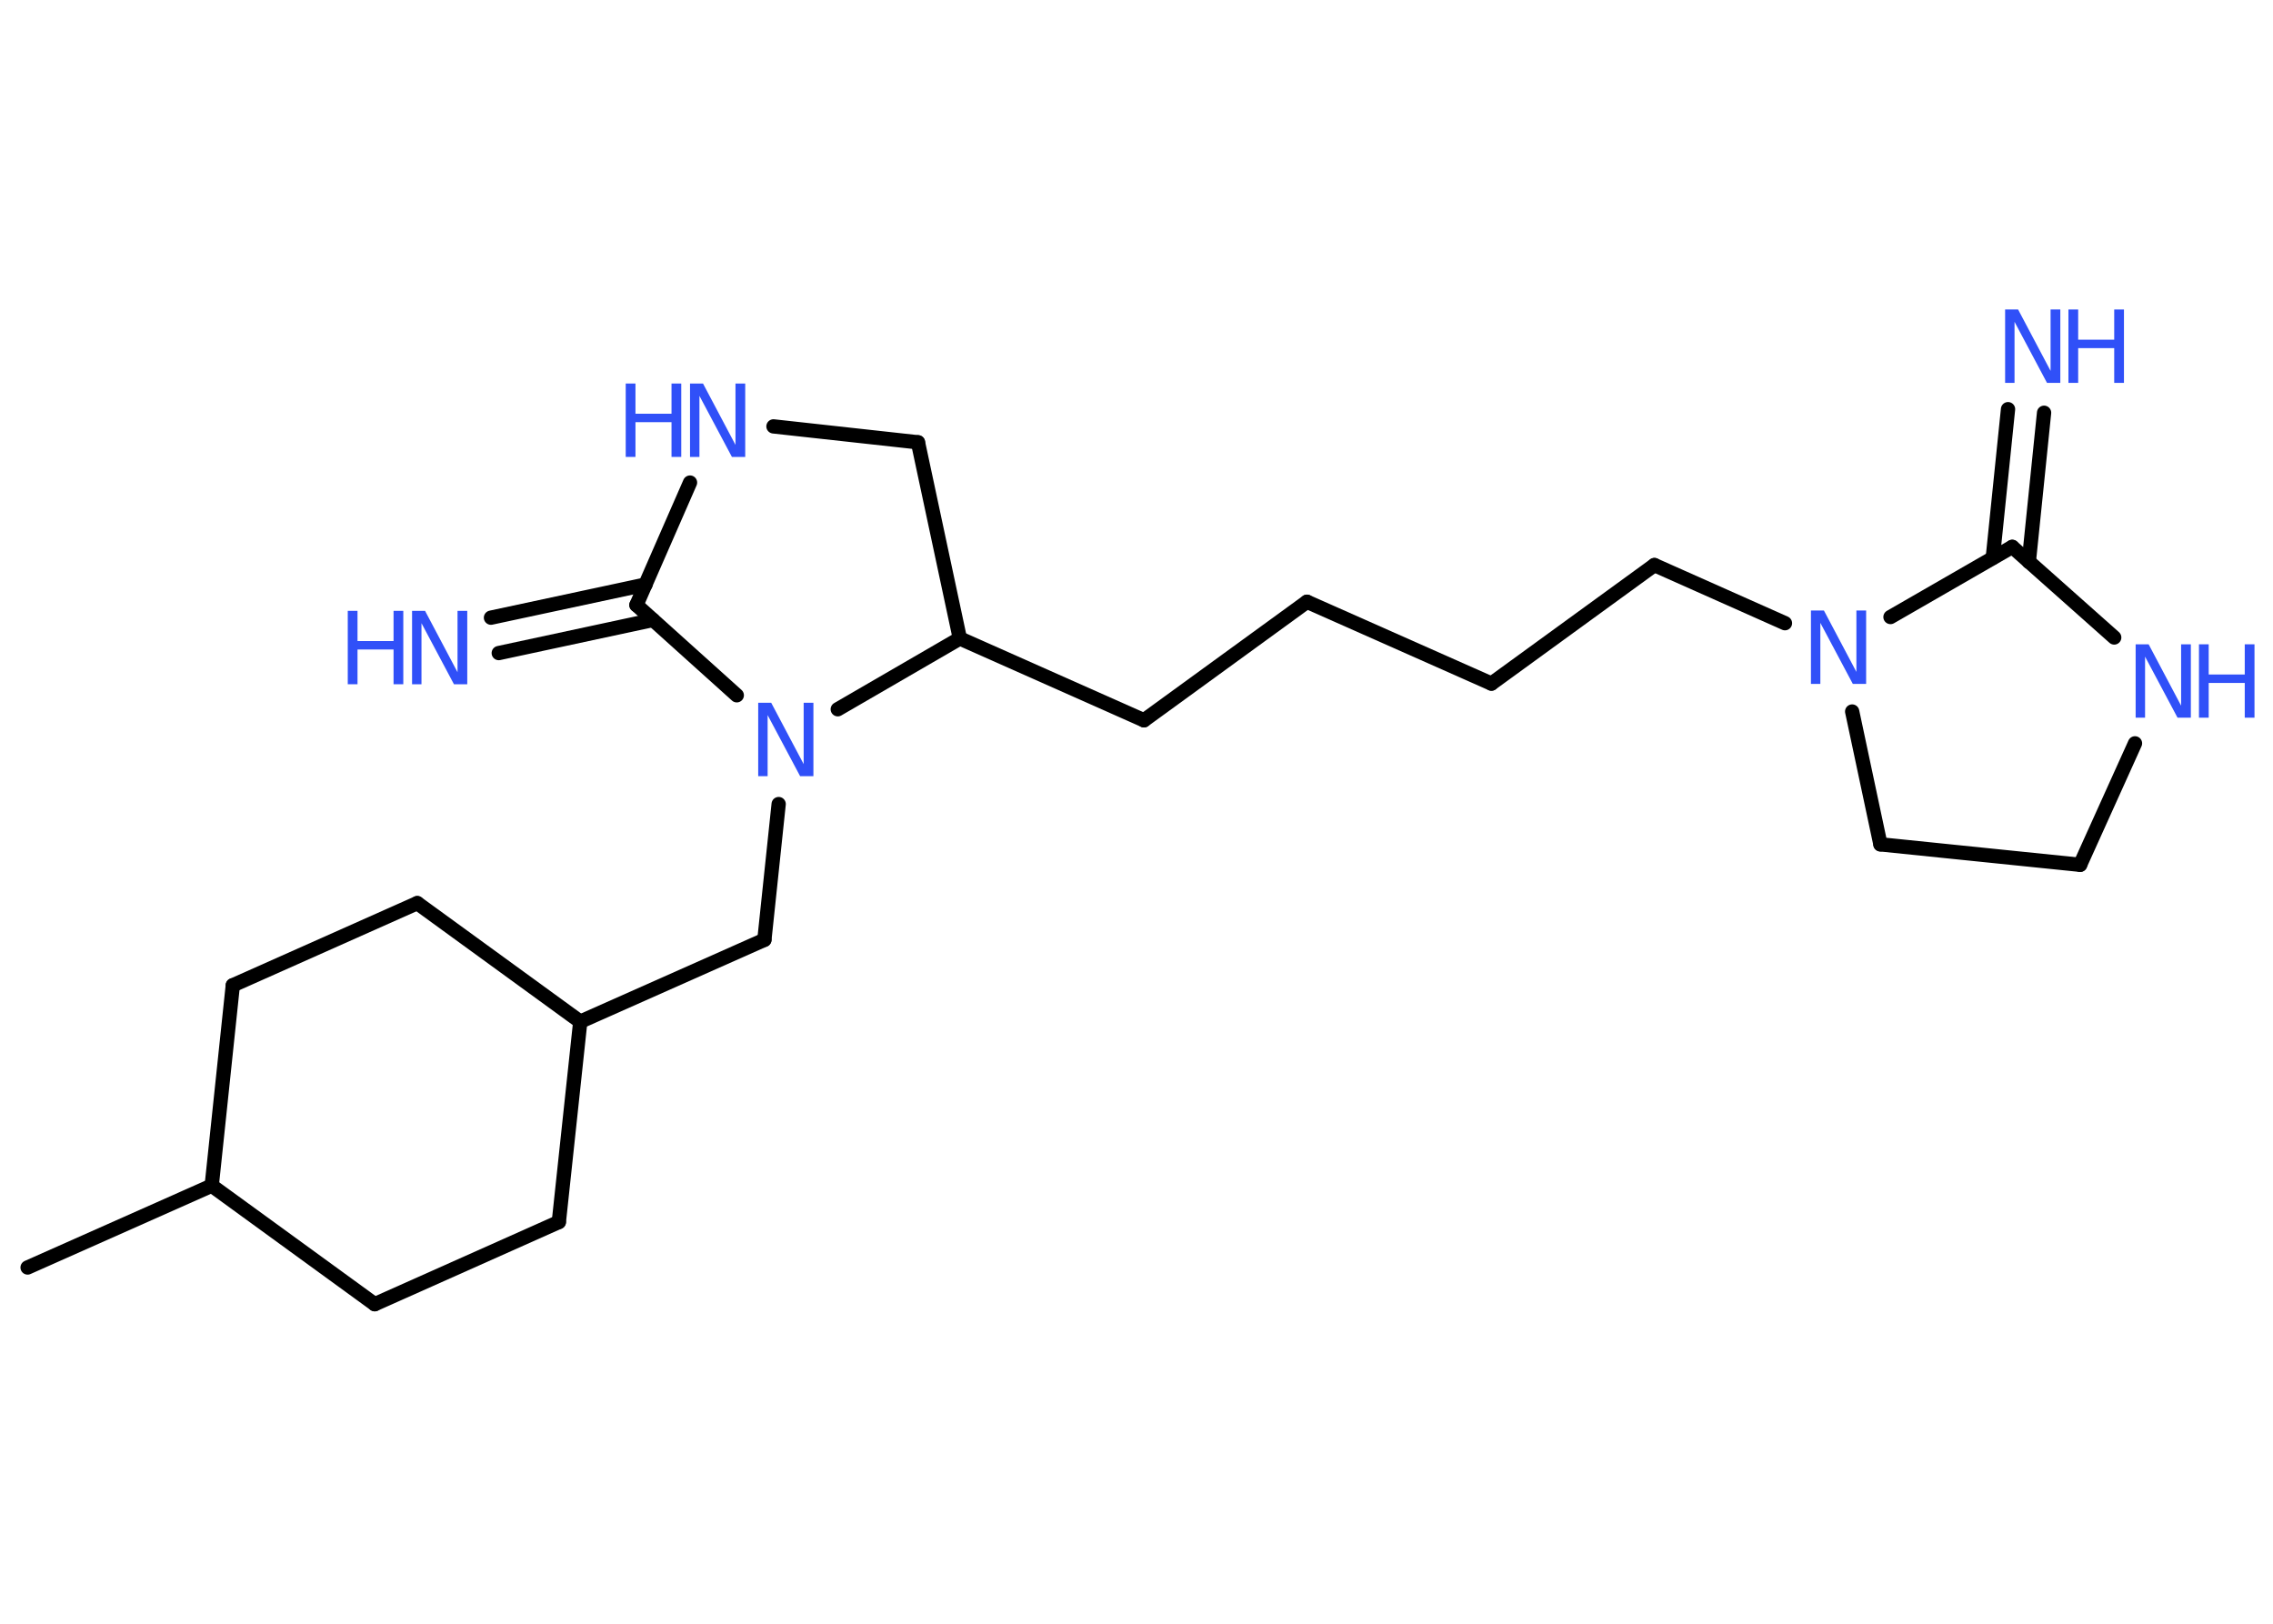 <?xml version='1.0' encoding='UTF-8'?>
<!DOCTYPE svg PUBLIC "-//W3C//DTD SVG 1.1//EN" "http://www.w3.org/Graphics/SVG/1.1/DTD/svg11.dtd">
<svg version='1.2' xmlns='http://www.w3.org/2000/svg' xmlns:xlink='http://www.w3.org/1999/xlink' width='70.0mm' height='50.0mm' viewBox='0 0 70.0 50.0'>
  <desc>Generated by the Chemistry Development Kit (http://github.com/cdk)</desc>
  <g stroke-linecap='round' stroke-linejoin='round' stroke='#000000' stroke-width='.44' fill='#3050F8'>
    <rect x='.0' y='.0' width='70.0' height='50.0' fill='#FFFFFF' stroke='none'/>
    <g id='mol1' class='mol'>
      <line id='mol1bnd1' class='bond' x1='.85' y1='39.03' x2='6.52' y2='36.51'/>
      <line id='mol1bnd2' class='bond' x1='6.52' y1='36.51' x2='7.17' y2='30.34'/>
      <line id='mol1bnd3' class='bond' x1='7.17' y1='30.34' x2='12.85' y2='27.81'/>
      <line id='mol1bnd4' class='bond' x1='12.85' y1='27.81' x2='17.87' y2='31.46'/>
      <line id='mol1bnd5' class='bond' x1='17.87' y1='31.46' x2='23.54' y2='28.94'/>
      <line id='mol1bnd6' class='bond' x1='23.54' y1='28.94' x2='23.98' y2='24.76'/>
      <line id='mol1bnd7' class='bond' x1='22.69' y1='21.41' x2='19.6' y2='18.63'/>
      <g id='mol1bnd8' class='bond'>
        <line x1='20.11' y1='19.09' x2='15.36' y2='20.11'/>
        <line x1='19.88' y1='18.0' x2='15.12' y2='19.02'/>
      </g>
      <line id='mol1bnd9' class='bond' x1='19.6' y1='18.63' x2='21.25' y2='14.86'/>
      <line id='mol1bnd10' class='bond' x1='23.82' y1='13.13' x2='28.27' y2='13.62'/>
      <line id='mol1bnd11' class='bond' x1='28.27' y1='13.62' x2='29.56' y2='19.66'/>
      <line id='mol1bnd12' class='bond' x1='25.8' y1='21.84' x2='29.56' y2='19.66'/>
      <line id='mol1bnd13' class='bond' x1='29.56' y1='19.66' x2='35.23' y2='22.18'/>
      <line id='mol1bnd14' class='bond' x1='35.23' y1='22.18' x2='40.25' y2='18.53'/>
      <line id='mol1bnd15' class='bond' x1='40.25' y1='18.53' x2='45.93' y2='21.05'/>
      <line id='mol1bnd16' class='bond' x1='45.93' y1='21.05' x2='50.95' y2='17.4'/>
      <line id='mol1bnd17' class='bond' x1='50.95' y1='17.4' x2='54.97' y2='19.19'/>
      <line id='mol1bnd18' class='bond' x1='57.04' y1='21.91' x2='57.91' y2='26.0'/>
      <line id='mol1bnd19' class='bond' x1='57.91' y1='26.0' x2='64.06' y2='26.63'/>
      <line id='mol1bnd20' class='bond' x1='64.06' y1='26.63' x2='65.75' y2='22.89'/>
      <line id='mol1bnd21' class='bond' x1='65.11' y1='19.63' x2='61.97' y2='16.84'/>
      <line id='mol1bnd22' class='bond' x1='58.22' y1='19.0' x2='61.97' y2='16.84'/>
      <g id='mol1bnd23' class='bond'>
        <line x1='61.37' y1='17.18' x2='61.84' y2='12.6'/>
        <line x1='62.48' y1='17.3' x2='62.95' y2='12.71'/>
      </g>
      <line id='mol1bnd24' class='bond' x1='17.87' y1='31.46' x2='17.21' y2='37.63'/>
      <line id='mol1bnd25' class='bond' x1='17.21' y1='37.63' x2='11.54' y2='40.16'/>
      <line id='mol1bnd26' class='bond' x1='6.52' y1='36.51' x2='11.54' y2='40.16'/>
      <path id='mol1atm7' class='atom' d='M23.34 21.64h.41l1.0 1.89v-1.89h.3v2.26h-.41l-1.0 -1.88v1.88h-.29v-2.26z' stroke='none'/>
      <g id='mol1atm9' class='atom'>
        <path d='M12.68 18.81h.41l1.0 1.89v-1.89h.3v2.26h-.41l-1.0 -1.88v1.88h-.29v-2.26z' stroke='none'/>
        <path d='M10.71 18.81h.3v.93h1.11v-.93h.3v2.26h-.3v-1.07h-1.11v1.07h-.3v-2.26z' stroke='none'/>
      </g>
      <g id='mol1atm10' class='atom'>
        <path d='M21.24 11.81h.41l1.0 1.89v-1.89h.3v2.26h-.41l-1.0 -1.88v1.88h-.29v-2.26z' stroke='none'/>
        <path d='M19.27 11.81h.3v.93h1.11v-.93h.3v2.26h-.3v-1.07h-1.11v1.07h-.3v-2.26z' stroke='none'/>
      </g>
      <path id='mol1atm17' class='atom' d='M55.76 18.8h.41l1.0 1.89v-1.89h.3v2.26h-.41l-1.0 -1.88v1.88h-.29v-2.26z' stroke='none'/>
      <g id='mol1atm20' class='atom'>
        <path d='M65.76 19.84h.41l1.0 1.89v-1.89h.3v2.26h-.41l-1.0 -1.88v1.88h-.29v-2.26z' stroke='none'/>
        <path d='M67.72 19.84h.3v.93h1.11v-.93h.3v2.26h-.3v-1.07h-1.11v1.07h-.3v-2.26z' stroke='none'/>
      </g>
      <g id='mol1atm22' class='atom'>
        <path d='M61.74 9.53h.41l1.0 1.89v-1.89h.3v2.26h-.41l-1.0 -1.88v1.88h-.29v-2.26z' stroke='none'/>
        <path d='M63.7 9.53h.3v.93h1.11v-.93h.3v2.26h-.3v-1.07h-1.11v1.07h-.3v-2.26z' stroke='none'/>
      </g>
    </g>
  </g>
</svg>
